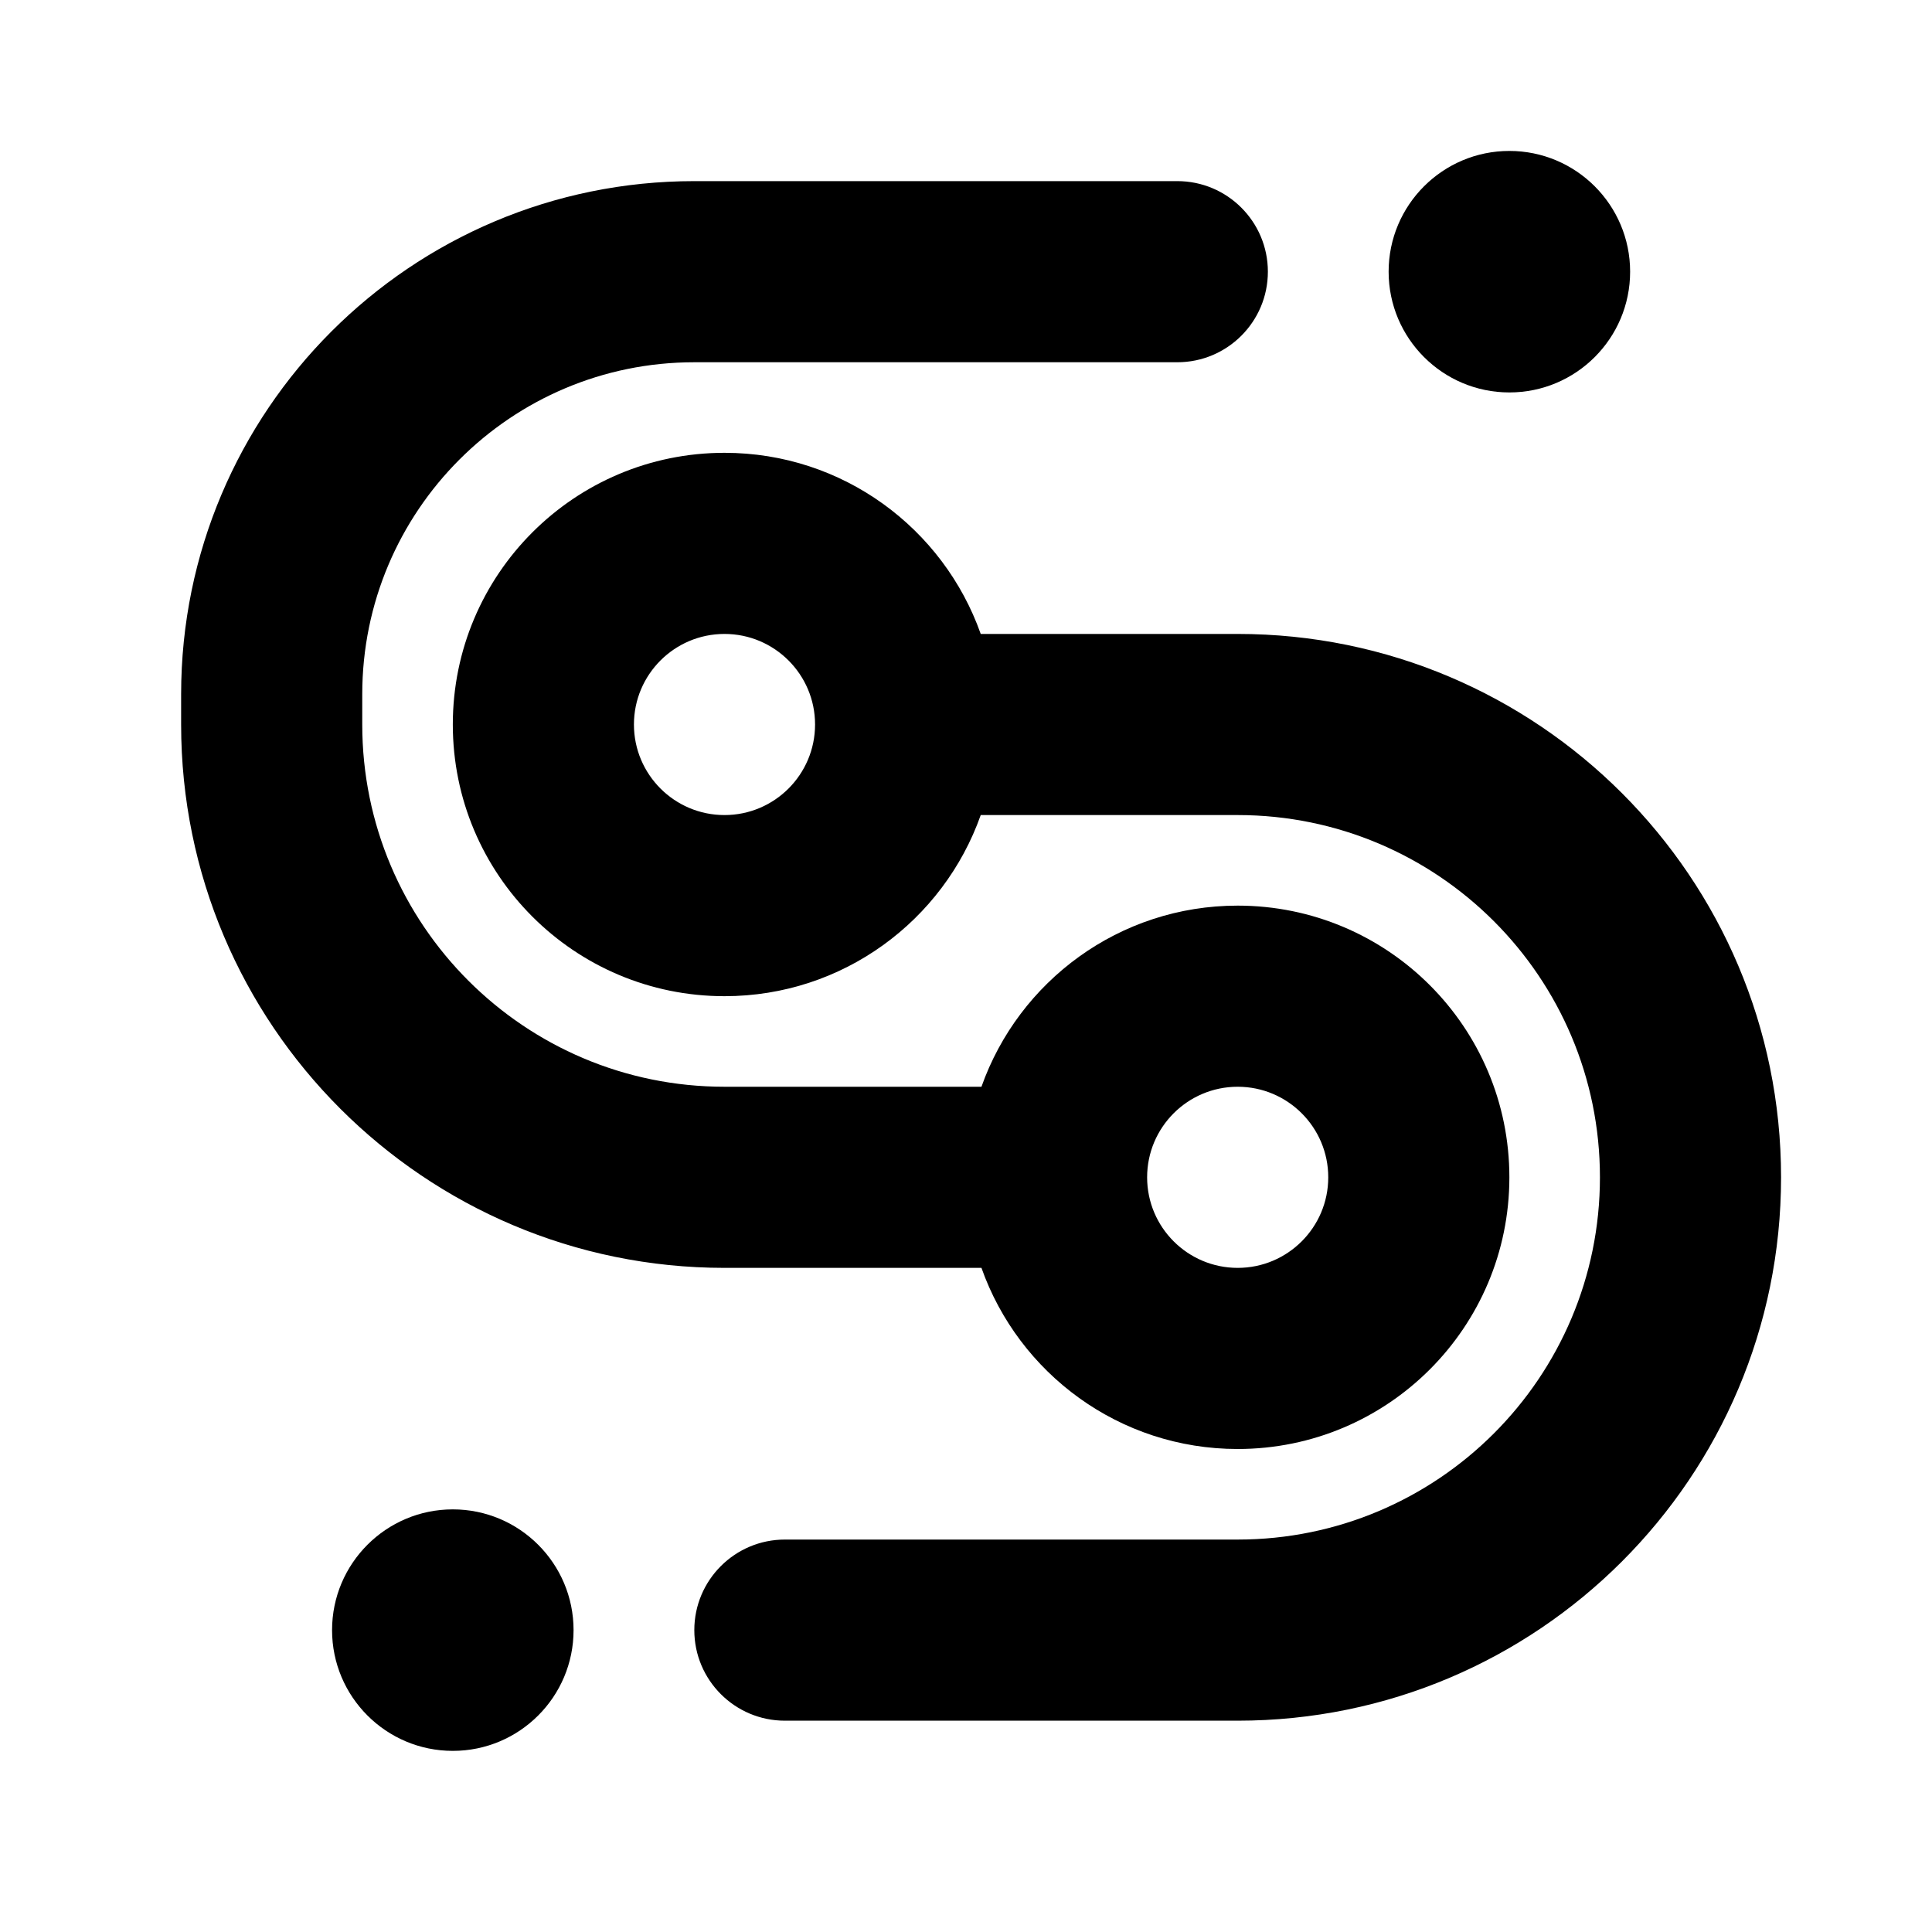 <svg xmlns="http://www.w3.org/2000/svg" viewBox="0 0 16 16"><path d="M12.5 3.25c.552 0 1-.448 1-1s-.448-1-1-1-1 .448-1 1 .448 1 1 1Z"/><path fill-rule="evenodd" d="M8.128 10.5h-2.128c-2.485 0-4.5-2.015-4.5-4.5v-.25c0-2.347 1.903-4.25 4.25-4.25h4c.414 0 .75.336.75.75s-.336.75-.75.75h-4c-1.519 0-2.75 1.231-2.75 2.75v.25c0 1.657 1.343 3 3 3h2.128c.309-.874 1.142-1.5 2.122-1.5 1.243 0 2.25 1.007 2.25 2.25s-1.007 2.25-2.25 2.25c-.98 0-1.813-.626-2.122-1.5Zm1.372-.75c0-.414.336-.75.75-.75s.75.336.75.75-.336.75-.75.75-.75-.336-.75-.75Z"/><path fill-rule="evenodd" d="M10.25 14.25c2.485 0 4.5-2.015 4.5-4.5s-2.015-4.5-4.5-4.5h-2.128c-.309-.874-1.142-1.5-2.122-1.5-1.243 0-2.25 1.007-2.25 2.25s1.007 2.25 2.25 2.25c.98 0 1.813-.626 2.122-1.5h2.128c1.657 0 3 1.343 3 3s-1.343 3-3 3h-3.75c-.414 0-.75.336-.75.75s.336.75.75.75h3.75Zm-4.25-9c.414 0 .75.336.75.75s-.336.75-.75.75-.75-.336-.75-.75.336-.75.75-.75Z"/><path d="M4.75 13.5c0 .552-.448 1-1 1s-1-.448-1-1 .448-1 1-1 1 .448 1 1Z"/></svg>